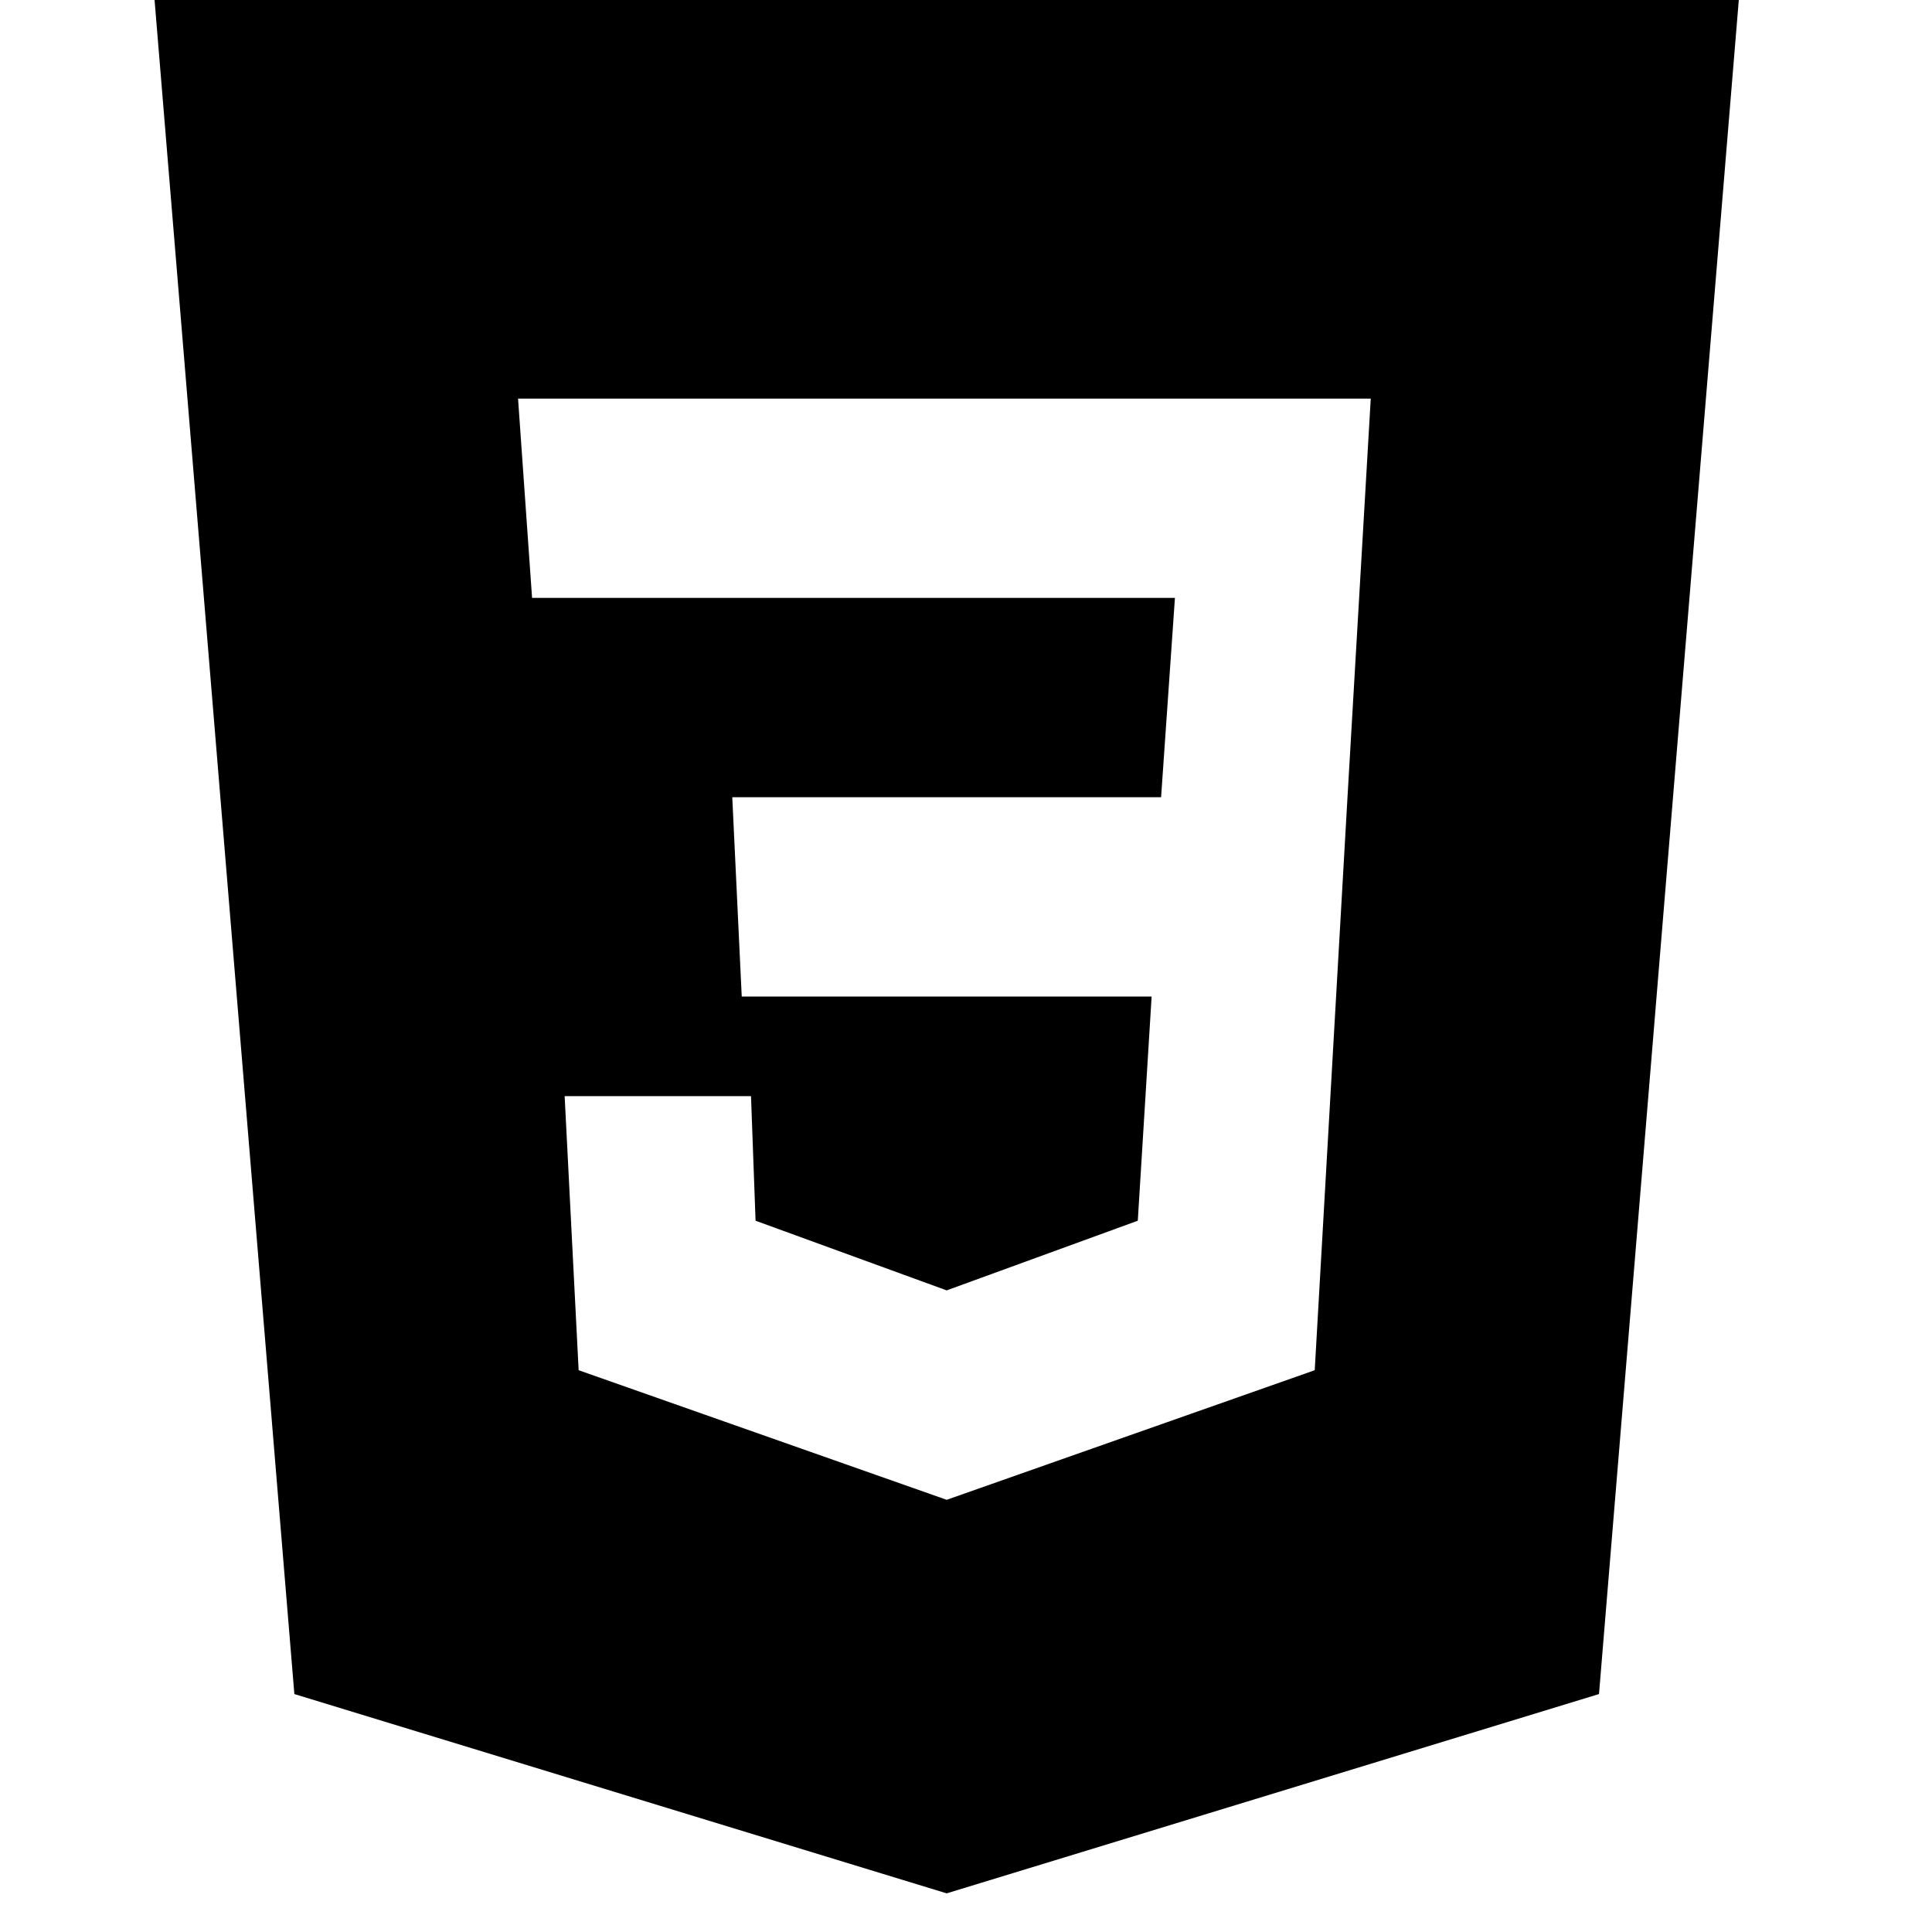 <svg width="50" height="50" viewBox="0 0 50 50" fill="none" xmlns="http://www.w3.org/2000/svg">
<path fill-rule="evenodd" clip-rule="evenodd" d="M45 -1.52588e-05L41.382 43.842L24.5 49L7.618 43.842L4 -1.52588e-05H45ZM14.613 28.368H19.436L19.554 31.592L24.5 33.395L29.446 31.592L29.804 25.79H19.196L18.951 20.632H30.049L30.407 15.474H13.77L13.407 10.316H35.475L34.873 20.632L34.025 35.461L24.5 38.815L14.975 35.461L14.613 28.368Z" fill="black"/>
</svg>
